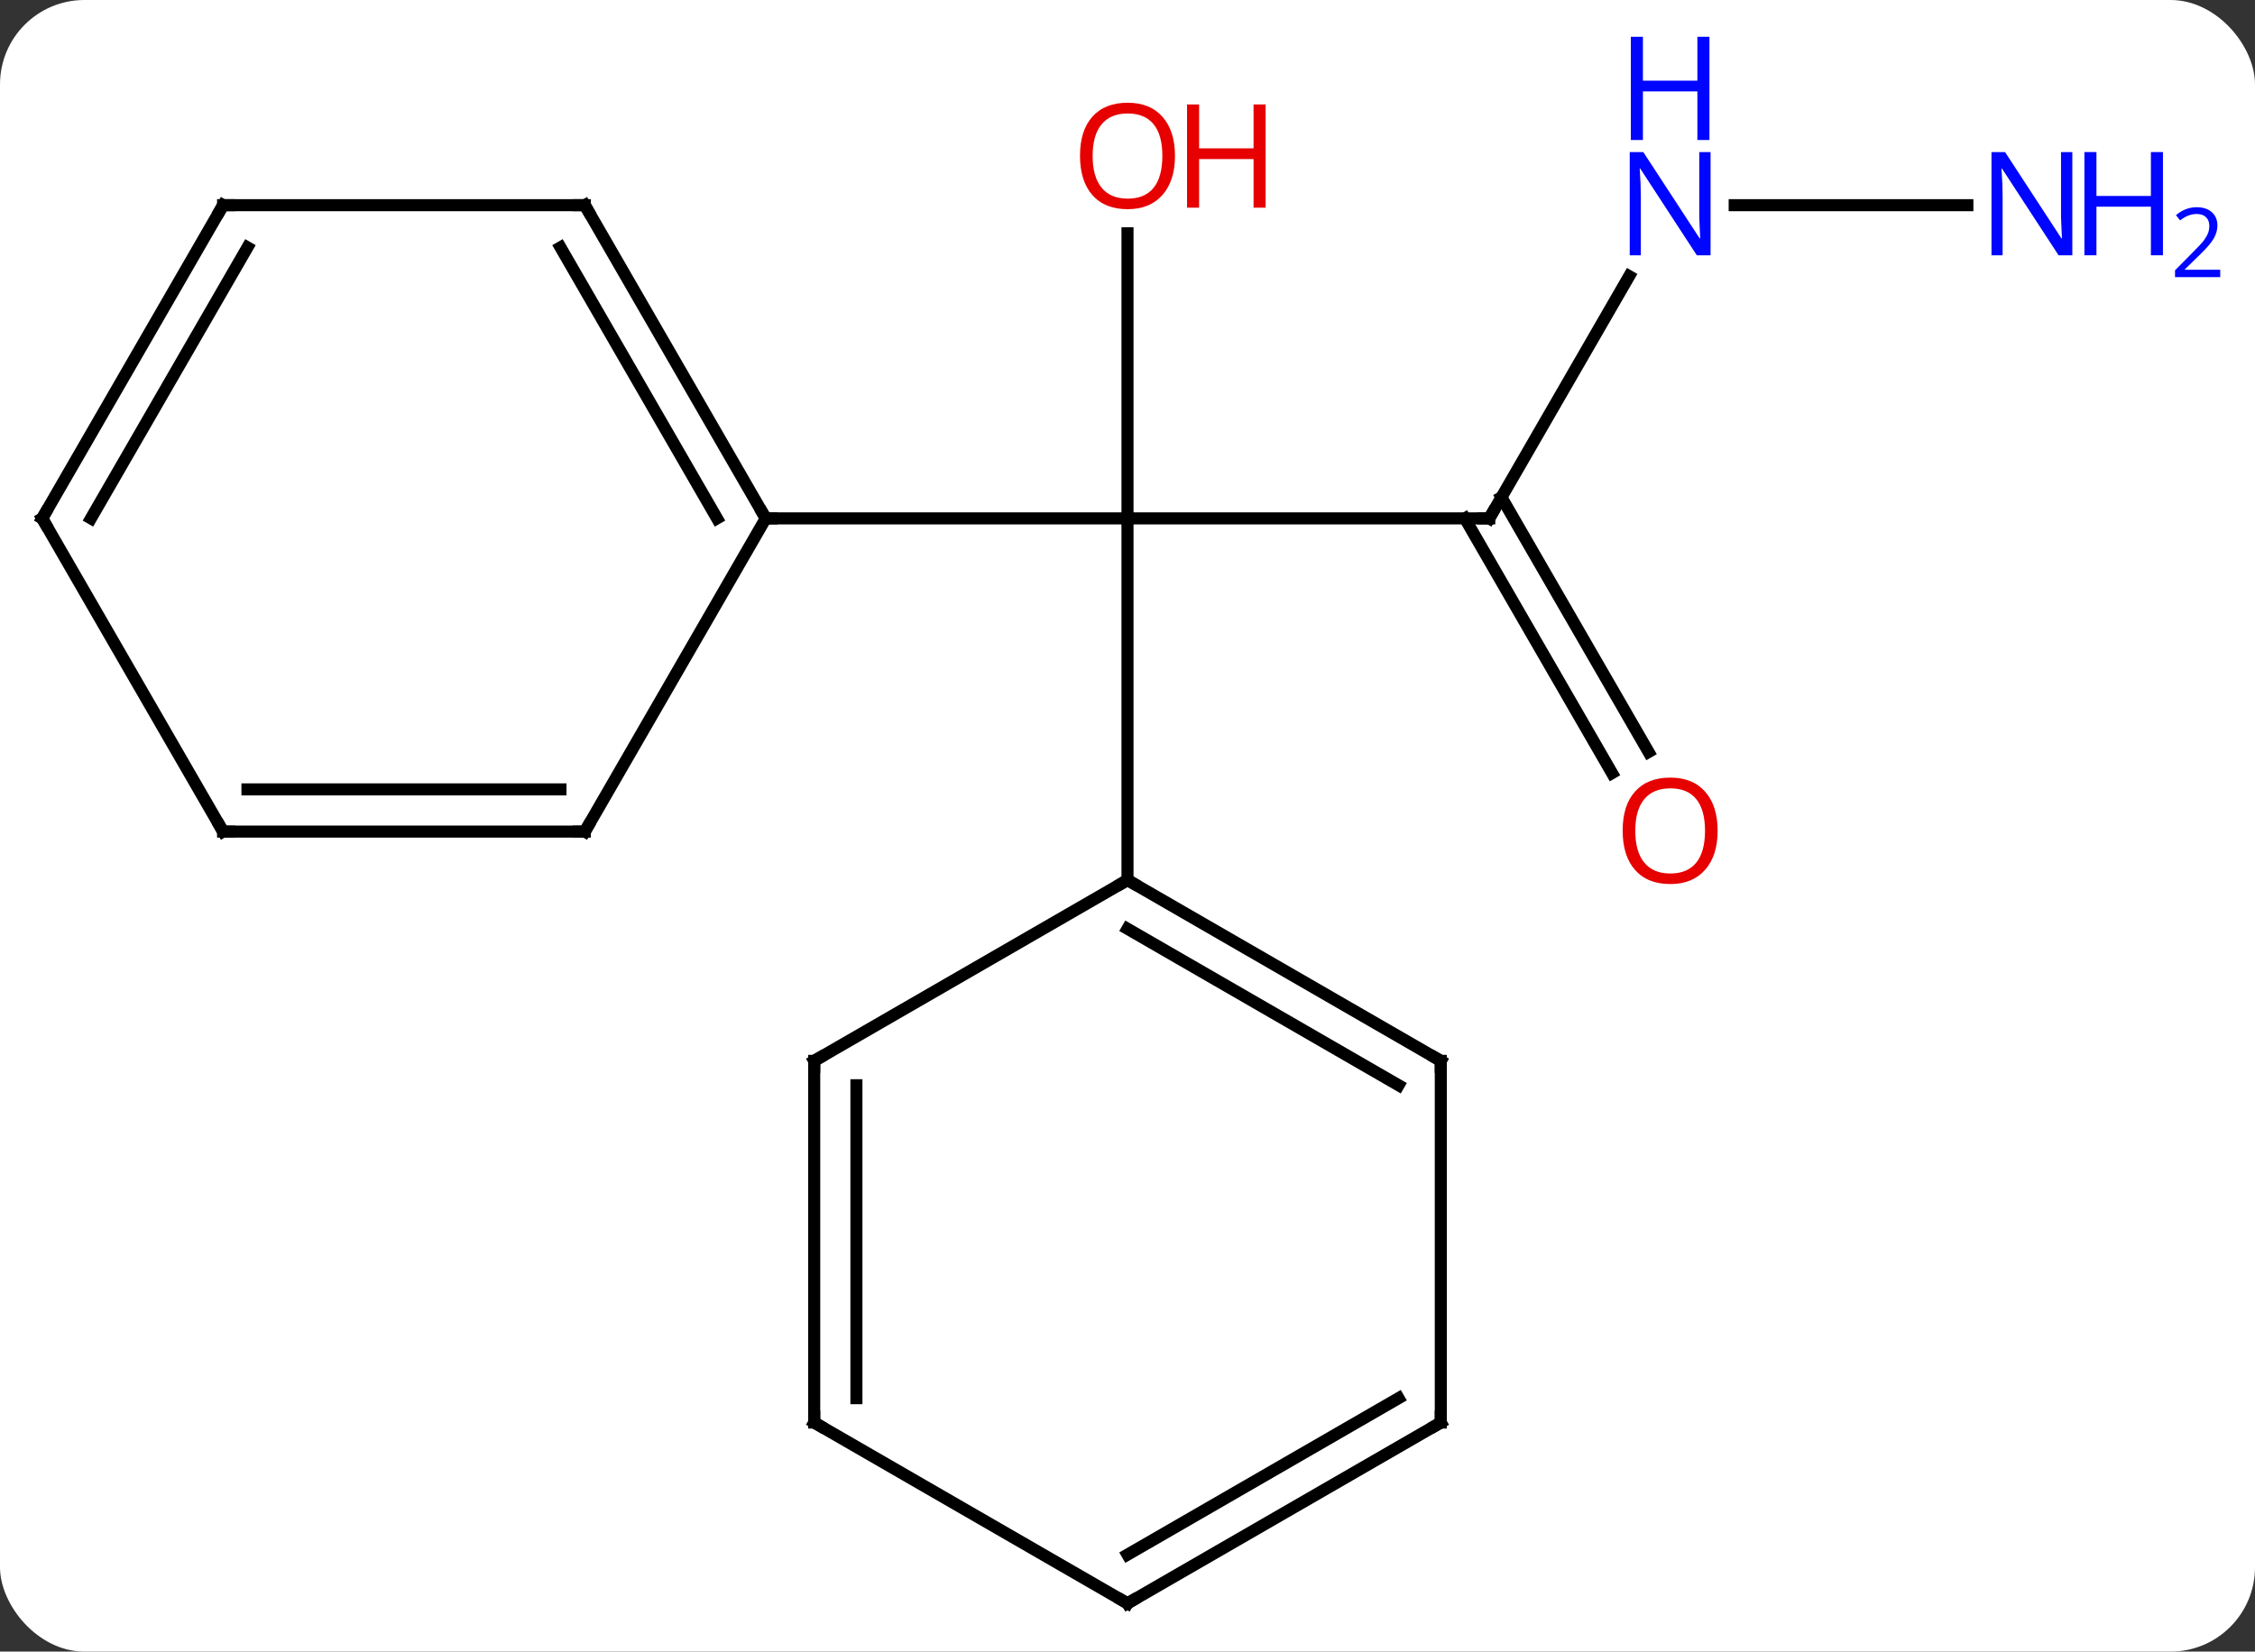 <svg width="187" viewBox="0 0 187 137" style="fill-opacity:1; color-rendering:auto; color-interpolation:auto; text-rendering:auto; stroke:black; stroke-linecap:square; stroke-miterlimit:10; shape-rendering:auto; stroke-opacity:1; fill:black; stroke-dasharray:none; font-weight:normal; stroke-width:1; font-family:'Open Sans'; font-style:normal; stroke-linejoin:miter; font-size:12; stroke-dashoffset:0; image-rendering:auto;" height="137" class="cas-substance-image" xmlns:xlink="http://www.w3.org/1999/xlink" xmlns="http://www.w3.org/2000/svg"><rect x="0" y="0" width="187" height="137" fill="#333333" stroke="none"/><svg class="cas-substance-single-component"><rect y="0" x="0" width="187" stroke="none" ry="7" rx="7" height="137" fill="white" class="cas-substance-group"/><svg y="0" x="0" width="187" viewBox="0 0 187 137" style="fill:black;" height="137" class="cas-substance-single-component-image"><svg><g><g transform="translate(86,73)" style="text-rendering:geometricPrecision; color-rendering:optimizeQuality; color-interpolation:linearRGB; stroke-linecap:butt; image-rendering:optimizeQuality;"><line y2="-30" y1="-30" x2="37.5" x1="7.5" style="fill:none;"/><line y2="-53.648" y1="-30" x2="7.5" x1="7.5" style="fill:none;"/><line y2="-30" y1="-30" x2="-22.5" x1="7.5" style="fill:none;"/><line y2="0" y1="-30" x2="7.5" x1="7.5" style="fill:none;"/><line y2="-50.092" y1="-30" x2="49.1" x1="37.5" style="fill:none;"/><line y2="-8.873" y1="-30" x2="47.678" x1="35.479" style="fill:none;"/><line y2="-10.623" y1="-31.75" x2="50.709" x1="38.51" style="fill:none;"/><line y2="-55.98" y1="-55.98" x2="77.148" x1="57.852" style="fill:none;"/><line y2="-55.98" y1="-30" x2="-37.5" x1="-22.5" style="fill:none;"/><line y2="-52.48" y1="-30" x2="-39.521" x1="-26.541" style="fill:none;"/><line y2="-4.02" y1="-30" x2="-37.5" x1="-22.5" style="fill:none;"/><line y2="-55.98" y1="-55.98" x2="-67.5" x1="-37.5" style="fill:none;"/><line y2="-4.02" y1="-4.02" x2="-67.5" x1="-37.5" style="fill:none;"/><line y2="-7.52" y1="-7.52" x2="-65.479" x1="-39.521" style="fill:none;"/><line y2="-30" y1="-55.98" x2="-82.5" x1="-67.5" style="fill:none;"/><line y2="-30" y1="-52.48" x2="-78.459" x1="-65.479" style="fill:none;"/><line y2="-30" y1="-4.02" x2="-82.5" x1="-67.5" style="fill:none;"/><line y2="15" y1="0" x2="33.48" x1="7.5" style="fill:none;"/><line y2="17.021" y1="4.042" x2="29.98" x1="7.5" style="fill:none;"/><line y2="15" y1="0" x2="-18.48" x1="7.5" style="fill:none;"/><line y2="45" y1="15" x2="33.48" x1="33.48" style="fill:none;"/><line y2="45" y1="15" x2="-18.48" x1="-18.48" style="fill:none;"/><line y2="42.979" y1="17.021" x2="-14.98" x1="-14.98" style="fill:none;"/><line y2="60" y1="45" x2="7.5" x1="33.48" style="fill:none;"/><line y2="55.959" y1="42.979" x2="7.5" x1="29.98" style="fill:none;"/><line y2="60" y1="45" x2="7.5" x1="-18.48" style="fill:none;"/><path style="fill:none; stroke-miterlimit:5;" d="M37 -30 L37.5 -30 L37.75 -30.433"/></g><g transform="translate(86,73)" style="stroke-linecap:butt; fill:rgb(230,0,0); text-rendering:geometricPrecision; color-rendering:optimizeQuality; image-rendering:optimizeQuality; font-family:'Open Sans'; stroke:rgb(230,0,0); color-interpolation:linearRGB; stroke-miterlimit:5;"><path style="stroke:none;" d="M11.438 -60.07 Q11.438 -58.008 10.398 -56.828 Q9.359 -55.648 7.516 -55.648 Q5.625 -55.648 4.594 -56.812 Q3.562 -57.977 3.562 -60.086 Q3.562 -62.18 4.594 -63.328 Q5.625 -64.477 7.516 -64.477 Q9.375 -64.477 10.406 -63.305 Q11.438 -62.133 11.438 -60.07 ZM4.609 -60.07 Q4.609 -58.336 5.352 -57.43 Q6.094 -56.523 7.516 -56.523 Q8.938 -56.523 9.664 -57.422 Q10.391 -58.32 10.391 -60.07 Q10.391 -61.805 9.664 -62.695 Q8.938 -63.586 7.516 -63.586 Q6.094 -63.586 5.352 -62.688 Q4.609 -61.789 4.609 -60.07 Z"/><path style="stroke:none;" d="M18.953 -55.773 L17.953 -55.773 L17.953 -59.805 L13.438 -59.805 L13.438 -55.773 L12.438 -55.773 L12.438 -64.336 L13.438 -64.336 L13.438 -60.695 L17.953 -60.695 L17.953 -64.336 L18.953 -64.336 L18.953 -55.773 Z"/><path style="fill:rgb(0,5,255); stroke:none;" d="M55.852 -51.824 L54.711 -51.824 L50.023 -59.011 L49.977 -59.011 Q50.07 -57.746 50.07 -56.699 L50.07 -51.824 L49.148 -51.824 L49.148 -60.386 L50.273 -60.386 L54.945 -53.23 L54.992 -53.23 Q54.992 -53.386 54.945 -54.246 Q54.898 -55.105 54.914 -55.48 L54.914 -60.386 L55.852 -60.386 L55.852 -51.824 Z"/><path style="fill:rgb(0,5,255); stroke:none;" d="M55.758 -61.386 L54.758 -61.386 L54.758 -65.418 L50.242 -65.418 L50.242 -61.386 L49.242 -61.386 L49.242 -69.949 L50.242 -69.949 L50.242 -66.308 L54.758 -66.308 L54.758 -69.949 L55.758 -69.949 L55.758 -61.386 Z"/><path style="stroke:none;" d="M56.438 -4.09 Q56.438 -2.028 55.398 -0.848 Q54.359 0.332 52.516 0.332 Q50.625 0.332 49.594 -0.833 Q48.562 -1.997 48.562 -4.106 Q48.562 -6.2 49.594 -7.348 Q50.625 -8.497 52.516 -8.497 Q54.375 -8.497 55.406 -7.325 Q56.438 -6.153 56.438 -4.09 ZM49.609 -4.09 Q49.609 -2.356 50.352 -1.45 Q51.094 -0.543 52.516 -0.543 Q53.938 -0.543 54.664 -1.442 Q55.391 -2.34 55.391 -4.09 Q55.391 -5.825 54.664 -6.715 Q53.938 -7.606 52.516 -7.606 Q51.094 -7.606 50.352 -6.707 Q49.609 -5.809 49.609 -4.09 Z"/><path style="fill:rgb(0,5,255); stroke:none;" d="M85.852 -51.824 L84.711 -51.824 L80.023 -59.011 L79.977 -59.011 Q80.07 -57.746 80.07 -56.699 L80.07 -51.824 L79.148 -51.824 L79.148 -60.386 L80.273 -60.386 L84.945 -53.23 L84.992 -53.23 Q84.992 -53.386 84.945 -54.246 Q84.898 -55.105 84.914 -55.48 L84.914 -60.386 L85.852 -60.386 L85.852 -51.824 Z"/><path style="fill:rgb(0,5,255); stroke:none;" d="M93.367 -51.824 L92.367 -51.824 L92.367 -55.855 L87.852 -55.855 L87.852 -51.824 L86.852 -51.824 L86.852 -60.386 L87.852 -60.386 L87.852 -56.746 L92.367 -56.746 L92.367 -60.386 L93.367 -60.386 L93.367 -51.824 Z"/><path style="fill:rgb(0,5,255); stroke:none;" d="M98.117 -50.014 L94.367 -50.014 L94.367 -50.577 L95.867 -52.093 Q96.555 -52.78 96.773 -53.077 Q96.992 -53.374 97.102 -53.655 Q97.211 -53.936 97.211 -54.264 Q97.211 -54.718 96.938 -54.983 Q96.664 -55.249 96.164 -55.249 Q95.82 -55.249 95.5 -55.132 Q95.18 -55.014 94.789 -54.718 L94.445 -55.155 Q95.227 -55.811 96.164 -55.811 Q96.961 -55.811 97.422 -55.397 Q97.883 -54.983 97.883 -54.296 Q97.883 -53.749 97.578 -53.218 Q97.273 -52.686 96.43 -51.874 L95.18 -50.655 L95.18 -50.624 L98.117 -50.624 L98.117 -50.014 Z"/><path style="fill:none; stroke:black;" d="M-22.75 -30.433 L-22.5 -30 L-22 -30"/><path style="fill:none; stroke:black;" d="M-37.25 -55.547 L-37.5 -55.98 L-38 -55.98"/><path style="fill:none; stroke:black;" d="M-37.25 -4.453 L-37.5 -4.02 L-38 -4.02"/><path style="fill:none; stroke:black;" d="M-67 -55.98 L-67.5 -55.98 L-67.75 -55.547"/><path style="fill:none; stroke:black;" d="M-67 -4.02 L-67.5 -4.02 L-67.75 -4.453"/><path style="fill:none; stroke:black;" d="M-82.25 -30.433 L-82.5 -30 L-82.25 -29.567"/><path style="fill:none; stroke:black;" d="M7.933 0.25 L7.5 0 L7.067 0.25"/><path style="fill:none; stroke:black;" d="M33.047 14.75 L33.48 15 L33.48 15.5"/><path style="fill:none; stroke:black;" d="M-18.047 14.75 L-18.48 15 L-18.48 15.5"/><path style="fill:none; stroke:black;" d="M33.48 44.5 L33.48 45 L33.047 45.25"/><path style="fill:none; stroke:black;" d="M-18.48 44.5 L-18.48 45 L-18.047 45.25"/><path style="fill:none; stroke:black;" d="M7.933 59.75 L7.5 60 L7.067 59.75"/></g></g></svg></svg></svg></svg>